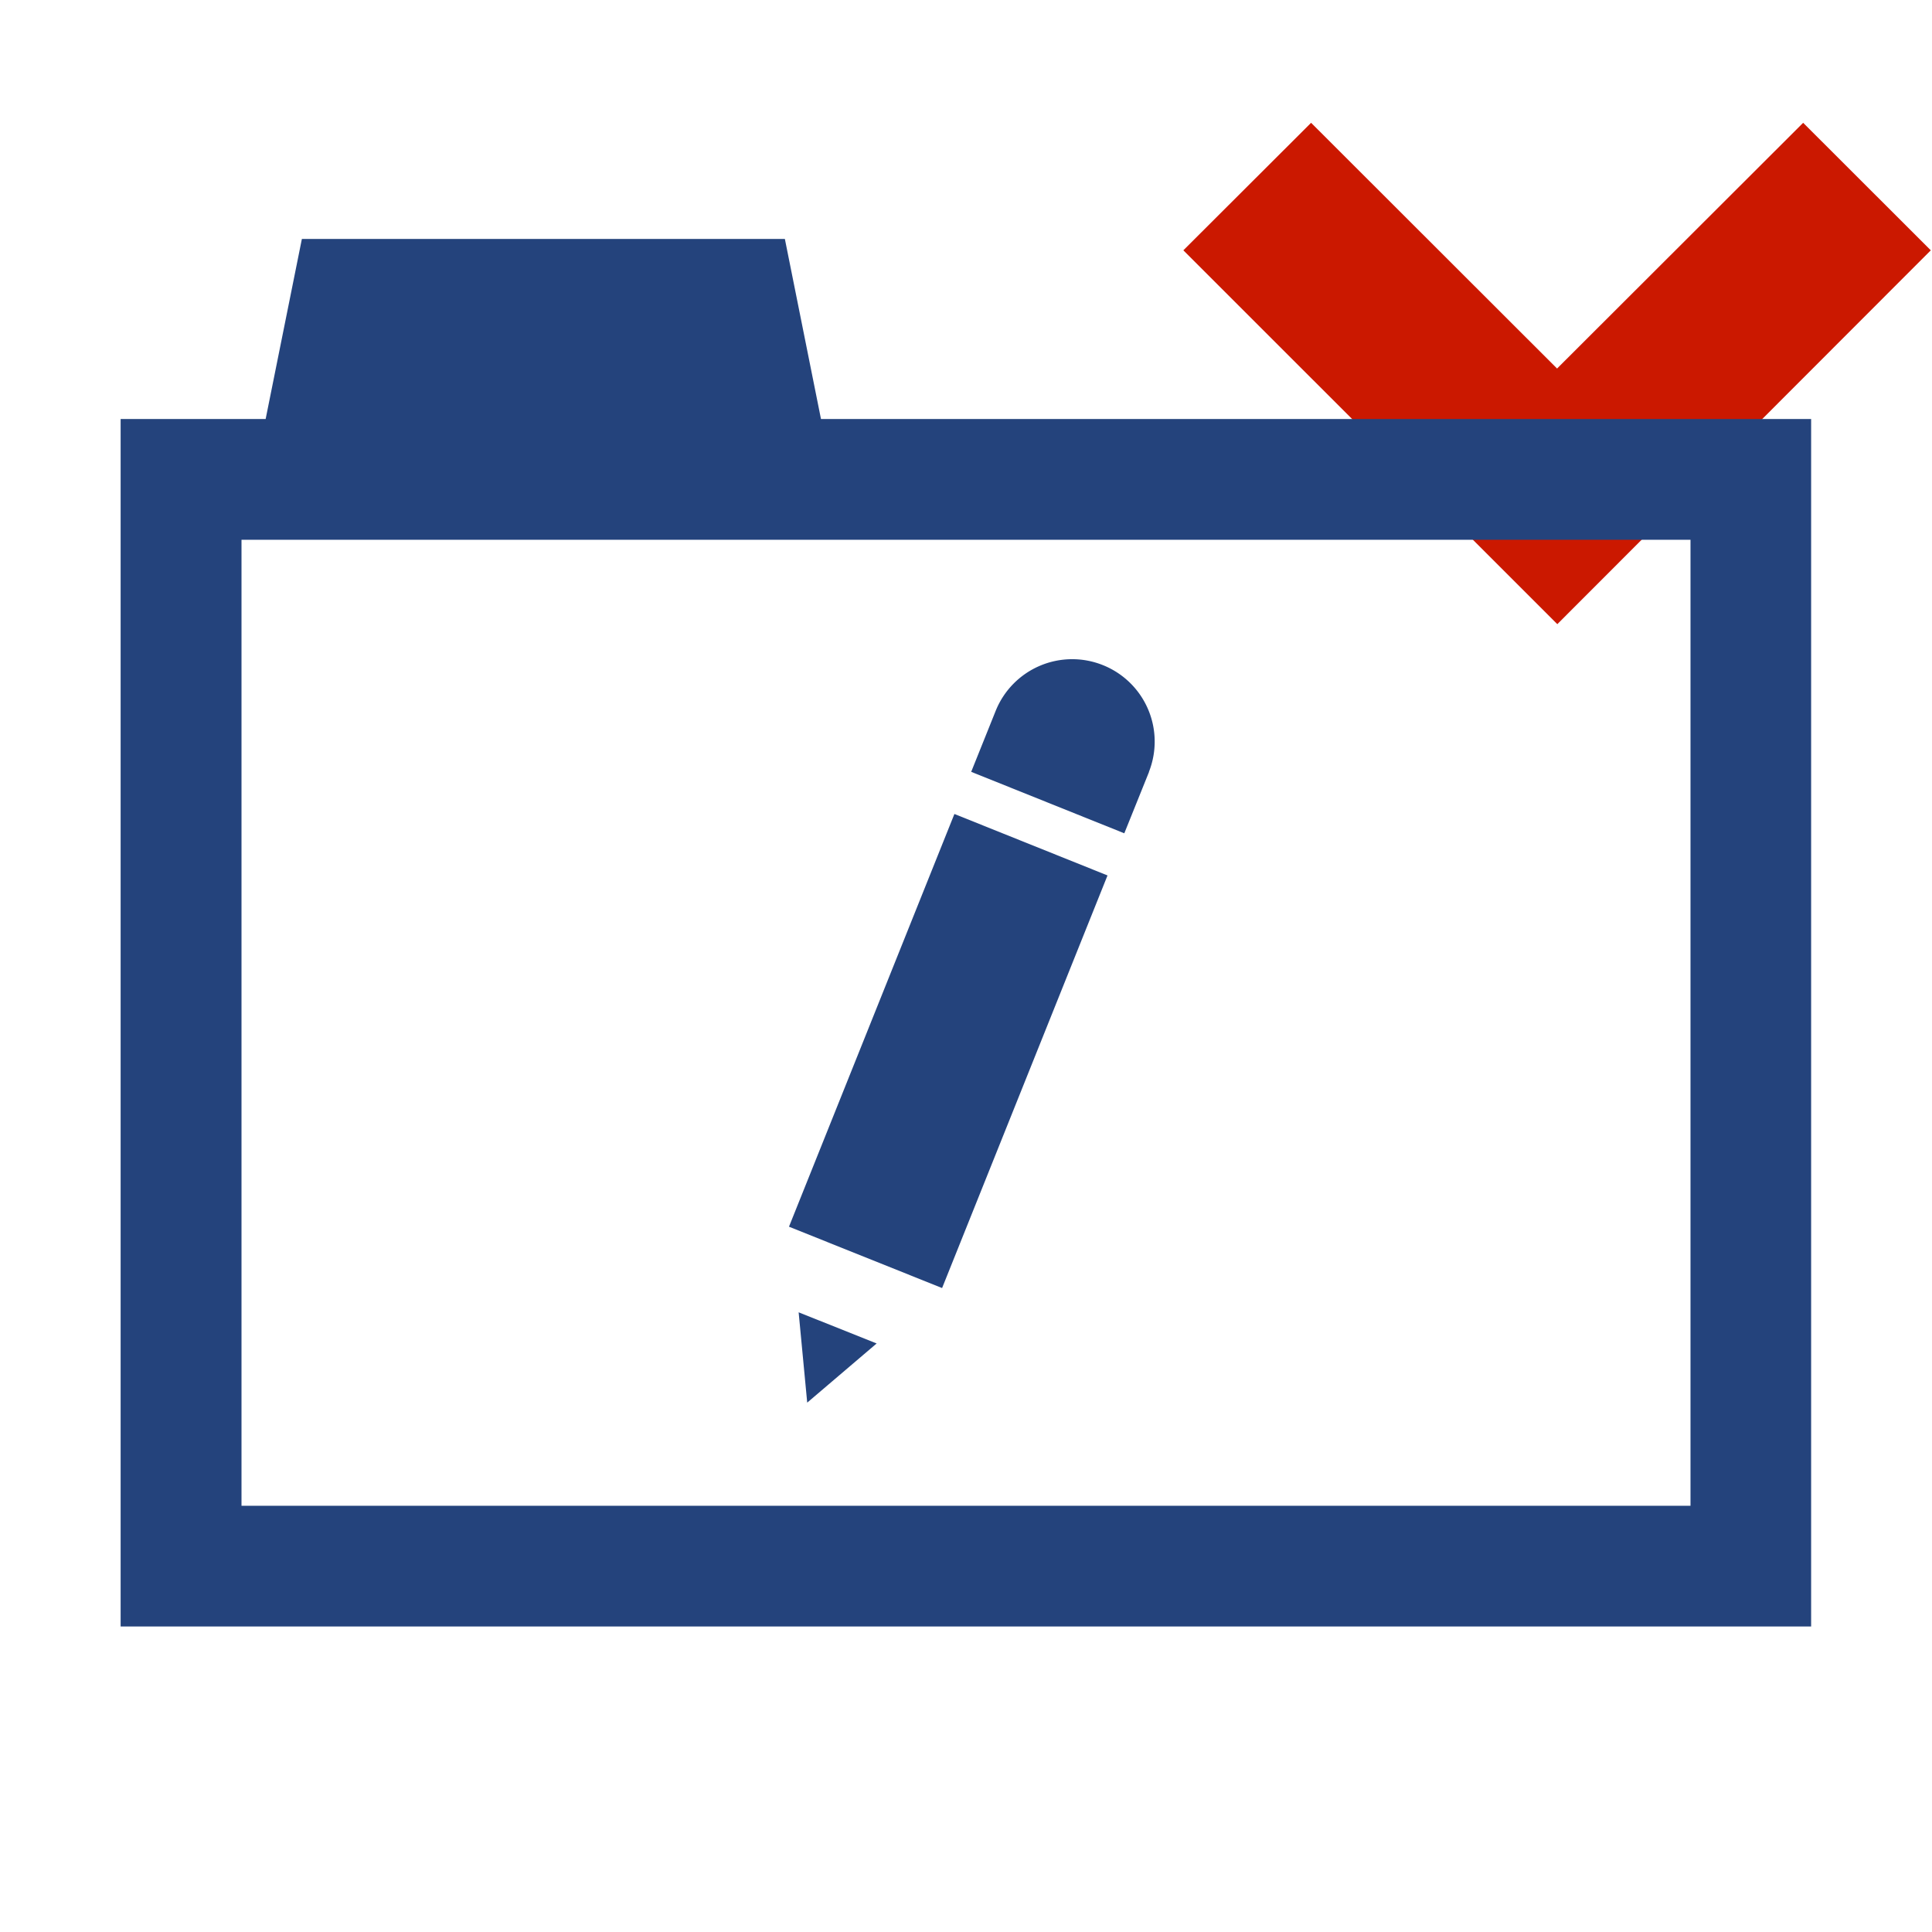 <svg xmlns="http://www.w3.org/2000/svg" viewBox="0 0 16 16" shape-rendering="geometricPrecision" fill="#24437c"><path fill="#cb1800" d="m12.895 3.052-2.037-2.035L9.8 2.073l3.097 3.096 3.093-3.096-1.057-1.056z"/><g mask="url(#a)"><path d="M6.799 3.47 6.5 1.979h-4L2.2 3.47H.999v10h14v-10h-8.2zm7.201 9H2v-8h12v8z"/><path d="m6.685 11.616.575-.49-.646-.258zm-.151-1.457 1.37-3.418 1.268.509-1.37 3.417zm2.599-4.651a.683.683 0 0 0-.886.376l-.204.508 1.268.509.205-.509h-.001a.682.682 0 0 0-.382-.884z"/></g></svg>